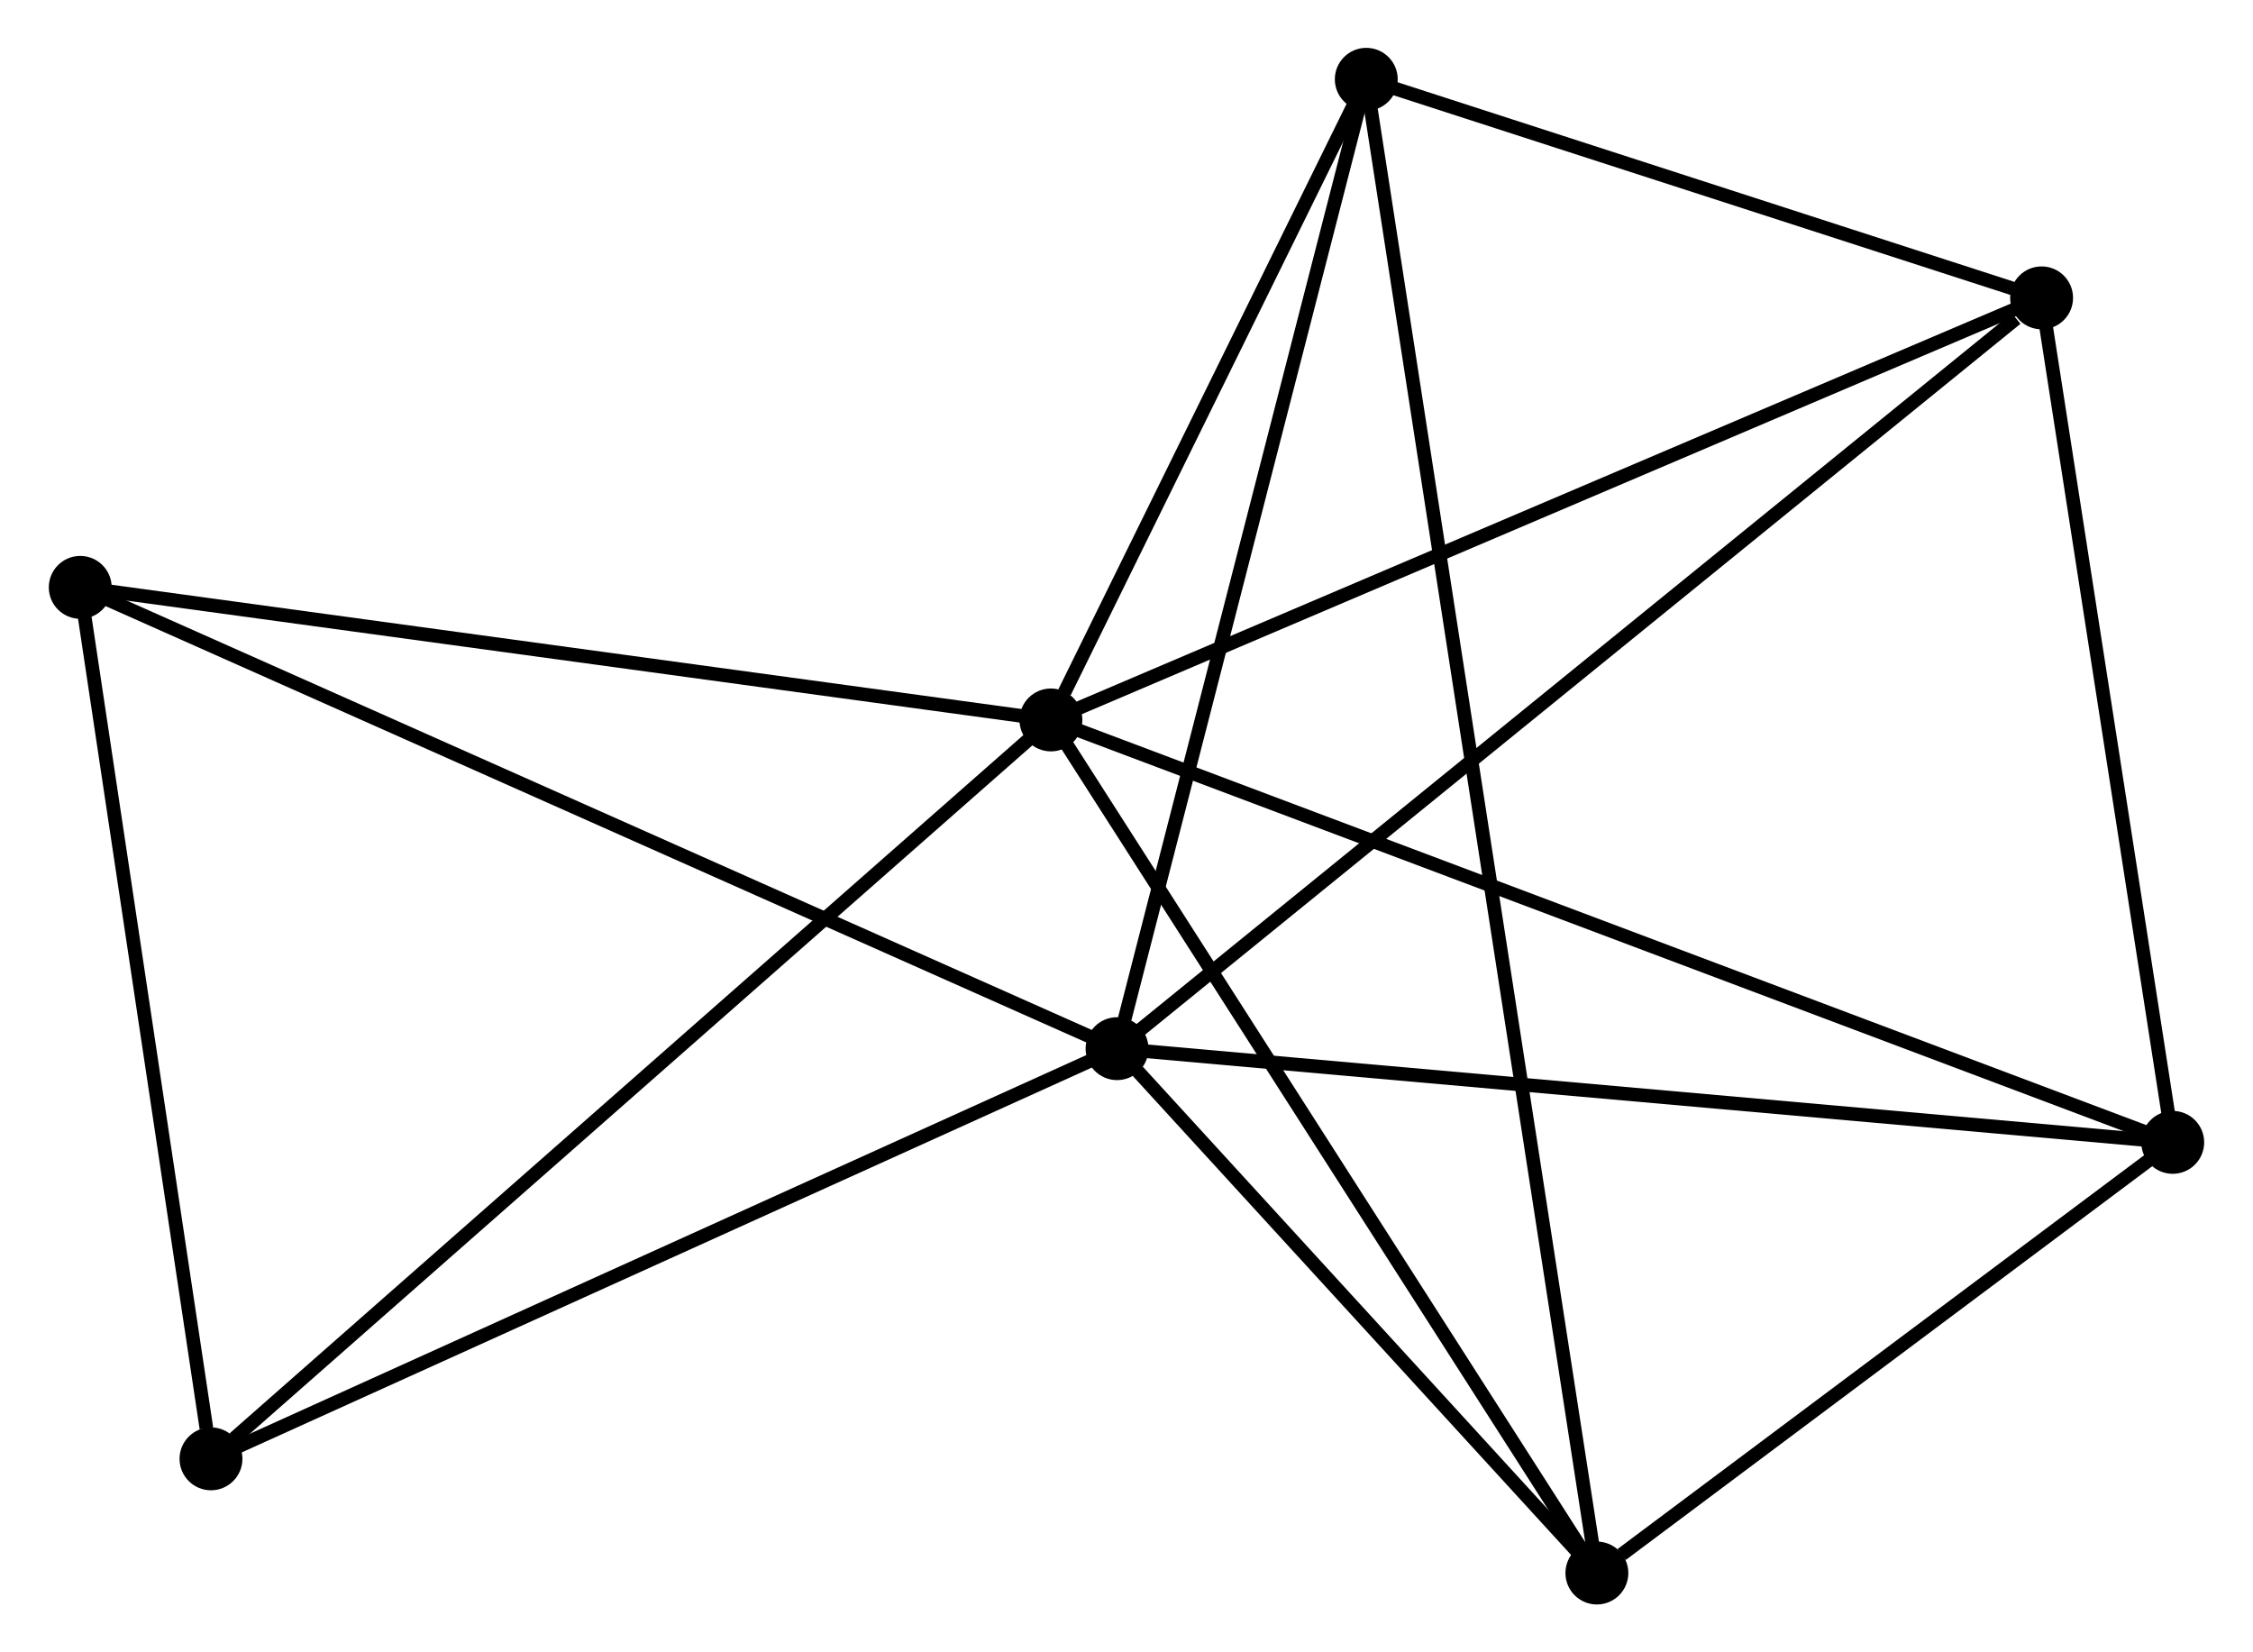 <?xml version="1.0" encoding="UTF-8" standalone="no"?>
<!DOCTYPE svg PUBLIC "-//W3C//DTD SVG 1.1//EN"
 "http://www.w3.org/Graphics/SVG/1.1/DTD/svg11.dtd">
<!-- Generated by graphviz version 2.36.0 (20140111.2315)
 -->
<!-- Title: %3 Pages: 1 -->
<svg width="165pt" height="121pt"
 viewBox="0.00 0.00 164.67 120.86" xmlns="http://www.w3.org/2000/svg" xmlns:xlink="http://www.w3.org/1999/xlink">
<g id="graph0" class="graph" transform="scale(1 1) rotate(0) translate(4 116.862)">
<title>%3</title>
<!-- 0 -->
<g id="node1" class="node"><title>0</title>
<ellipse fill="black" stroke="black" cx="72.806" cy="-64.201" rx="1.8" ry="1.8"/>
</g>
<!-- 2 -->
<g id="node2" class="node"><title>2</title>
<ellipse fill="black" stroke="black" cx="145.276" cy="-95.074" rx="1.8" ry="1.8"/>
</g>
<!-- 0&#45;&#45;2 -->
<g id="edge1" class="edge"><title>0&#45;&#45;2</title>
<path fill="none" stroke="black" d="M74.597,-64.964C84.624,-69.236 133.685,-90.136 143.547,-94.338"/>
</g>
<!-- 3 -->
<g id="node3" class="node"><title>3</title>
<ellipse fill="black" stroke="black" cx="112.744" cy="-1.8" rx="1.8" ry="1.8"/>
</g>
<!-- 0&#45;&#45;3 -->
<g id="edge2" class="edge"><title>0&#45;&#45;3</title>
<path fill="none" stroke="black" d="M73.793,-62.659C79.271,-54.1 105.888,-12.513 111.645,-3.518"/>
</g>
<!-- 4 -->
<g id="node4" class="node"><title>4</title>
<ellipse fill="black" stroke="black" cx="95.875" cy="-111.062" rx="1.8" ry="1.8"/>
</g>
<!-- 0&#45;&#45;4 -->
<g id="edge3" class="edge"><title>0&#45;&#45;4</title>
<path fill="none" stroke="black" d="M73.797,-66.215C77.592,-73.923 91.17,-101.503 94.913,-109.108"/>
</g>
<!-- 5 -->
<g id="node5" class="node"><title>5</title>
<ellipse fill="black" stroke="black" cx="154.868" cy="-33.302" rx="1.8" ry="1.8"/>
</g>
<!-- 0&#45;&#45;5 -->
<g id="edge4" class="edge"><title>0&#45;&#45;5</title>
<path fill="none" stroke="black" d="M74.52,-63.556C85.2,-59.535 142.511,-37.955 153.163,-33.944"/>
</g>
<!-- 6 -->
<g id="node6" class="node"><title>6</title>
<ellipse fill="black" stroke="black" cx="1.8" cy="-73.898" rx="1.8" ry="1.8"/>
</g>
<!-- 0&#45;&#45;6 -->
<g id="edge5" class="edge"><title>0&#45;&#45;6</title>
<path fill="none" stroke="black" d="M70.757,-64.481C60.389,-65.897 13.791,-72.261 3.722,-73.636"/>
</g>
<!-- 7 -->
<g id="node7" class="node"><title>7</title>
<ellipse fill="black" stroke="black" cx="11.364" cy="-10.153" rx="1.8" ry="1.8"/>
</g>
<!-- 0&#45;&#45;7 -->
<g id="edge6" class="edge"><title>0&#45;&#45;7</title>
<path fill="none" stroke="black" d="M71.287,-62.865C62.861,-55.453 21.912,-19.432 13.055,-11.641"/>
</g>
<!-- 2&#45;&#45;4 -->
<g id="edge13" class="edge"><title>2&#45;&#45;4</title>
<path fill="none" stroke="black" d="M143.153,-95.761C135.028,-98.391 105.952,-107.801 97.935,-110.395"/>
</g>
<!-- 2&#45;&#45;5 -->
<g id="edge14" class="edge"><title>2&#45;&#45;5</title>
<path fill="none" stroke="black" d="M145.553,-93.292C146.929,-84.43 153.028,-45.146 154.532,-35.464"/>
</g>
<!-- 3&#45;&#45;4 -->
<g id="edge15" class="edge"><title>3&#45;&#45;4</title>
<path fill="none" stroke="black" d="M112.451,-3.696C110.404,-16.958 98.25,-95.681 96.176,-109.113"/>
</g>
<!-- 3&#45;&#45;5 -->
<g id="edge16" class="edge"><title>3&#45;&#45;5</title>
<path fill="none" stroke="black" d="M114.554,-3.154C121.483,-8.335 146.275,-26.876 153.111,-31.988"/>
</g>
<!-- 6&#45;&#45;7 -->
<g id="edge17" class="edge"><title>6&#45;&#45;7</title>
<path fill="none" stroke="black" d="M2.076,-72.059C3.448,-62.914 9.53,-22.376 11.029,-12.384"/>
</g>
<!-- 1 -->
<g id="node8" class="node"><title>1</title>
<ellipse fill="black" stroke="black" cx="77.643" cy="-40.156" rx="1.8" ry="1.8"/>
</g>
<!-- 1&#45;&#45;2 -->
<g id="edge7" class="edge"><title>1&#45;&#45;2</title>
<path fill="none" stroke="black" d="M79.315,-41.514C88.591,-49.045 133.665,-85.646 143.414,-93.563"/>
</g>
<!-- 1&#45;&#45;3 -->
<g id="edge8" class="edge"><title>1&#45;&#45;3</title>
<path fill="none" stroke="black" d="M79.152,-38.508C84.925,-32.199 105.584,-9.624 111.281,-3.399"/>
</g>
<!-- 1&#45;&#45;4 -->
<g id="edge9" class="edge"><title>1&#45;&#45;4</title>
<path fill="none" stroke="black" d="M78.094,-41.909C80.594,-51.633 92.745,-98.889 95.373,-109.11"/>
</g>
<!-- 1&#45;&#45;5 -->
<g id="edge10" class="edge"><title>1&#45;&#45;5</title>
<path fill="none" stroke="black" d="M79.552,-39.986C90.236,-39.038 142.516,-34.398 153.025,-33.465"/>
</g>
<!-- 1&#45;&#45;6 -->
<g id="edge11" class="edge"><title>1&#45;&#45;6</title>
<path fill="none" stroke="black" d="M75.769,-40.99C65.275,-45.658 13.931,-68.502 3.609,-73.094"/>
</g>
<!-- 1&#45;&#45;7 -->
<g id="edge12" class="edge"><title>1&#45;&#45;7</title>
<path fill="none" stroke="black" d="M75.731,-39.29C66.053,-34.909 22.557,-15.22 13.158,-10.965"/>
</g>
</g>
</svg>
